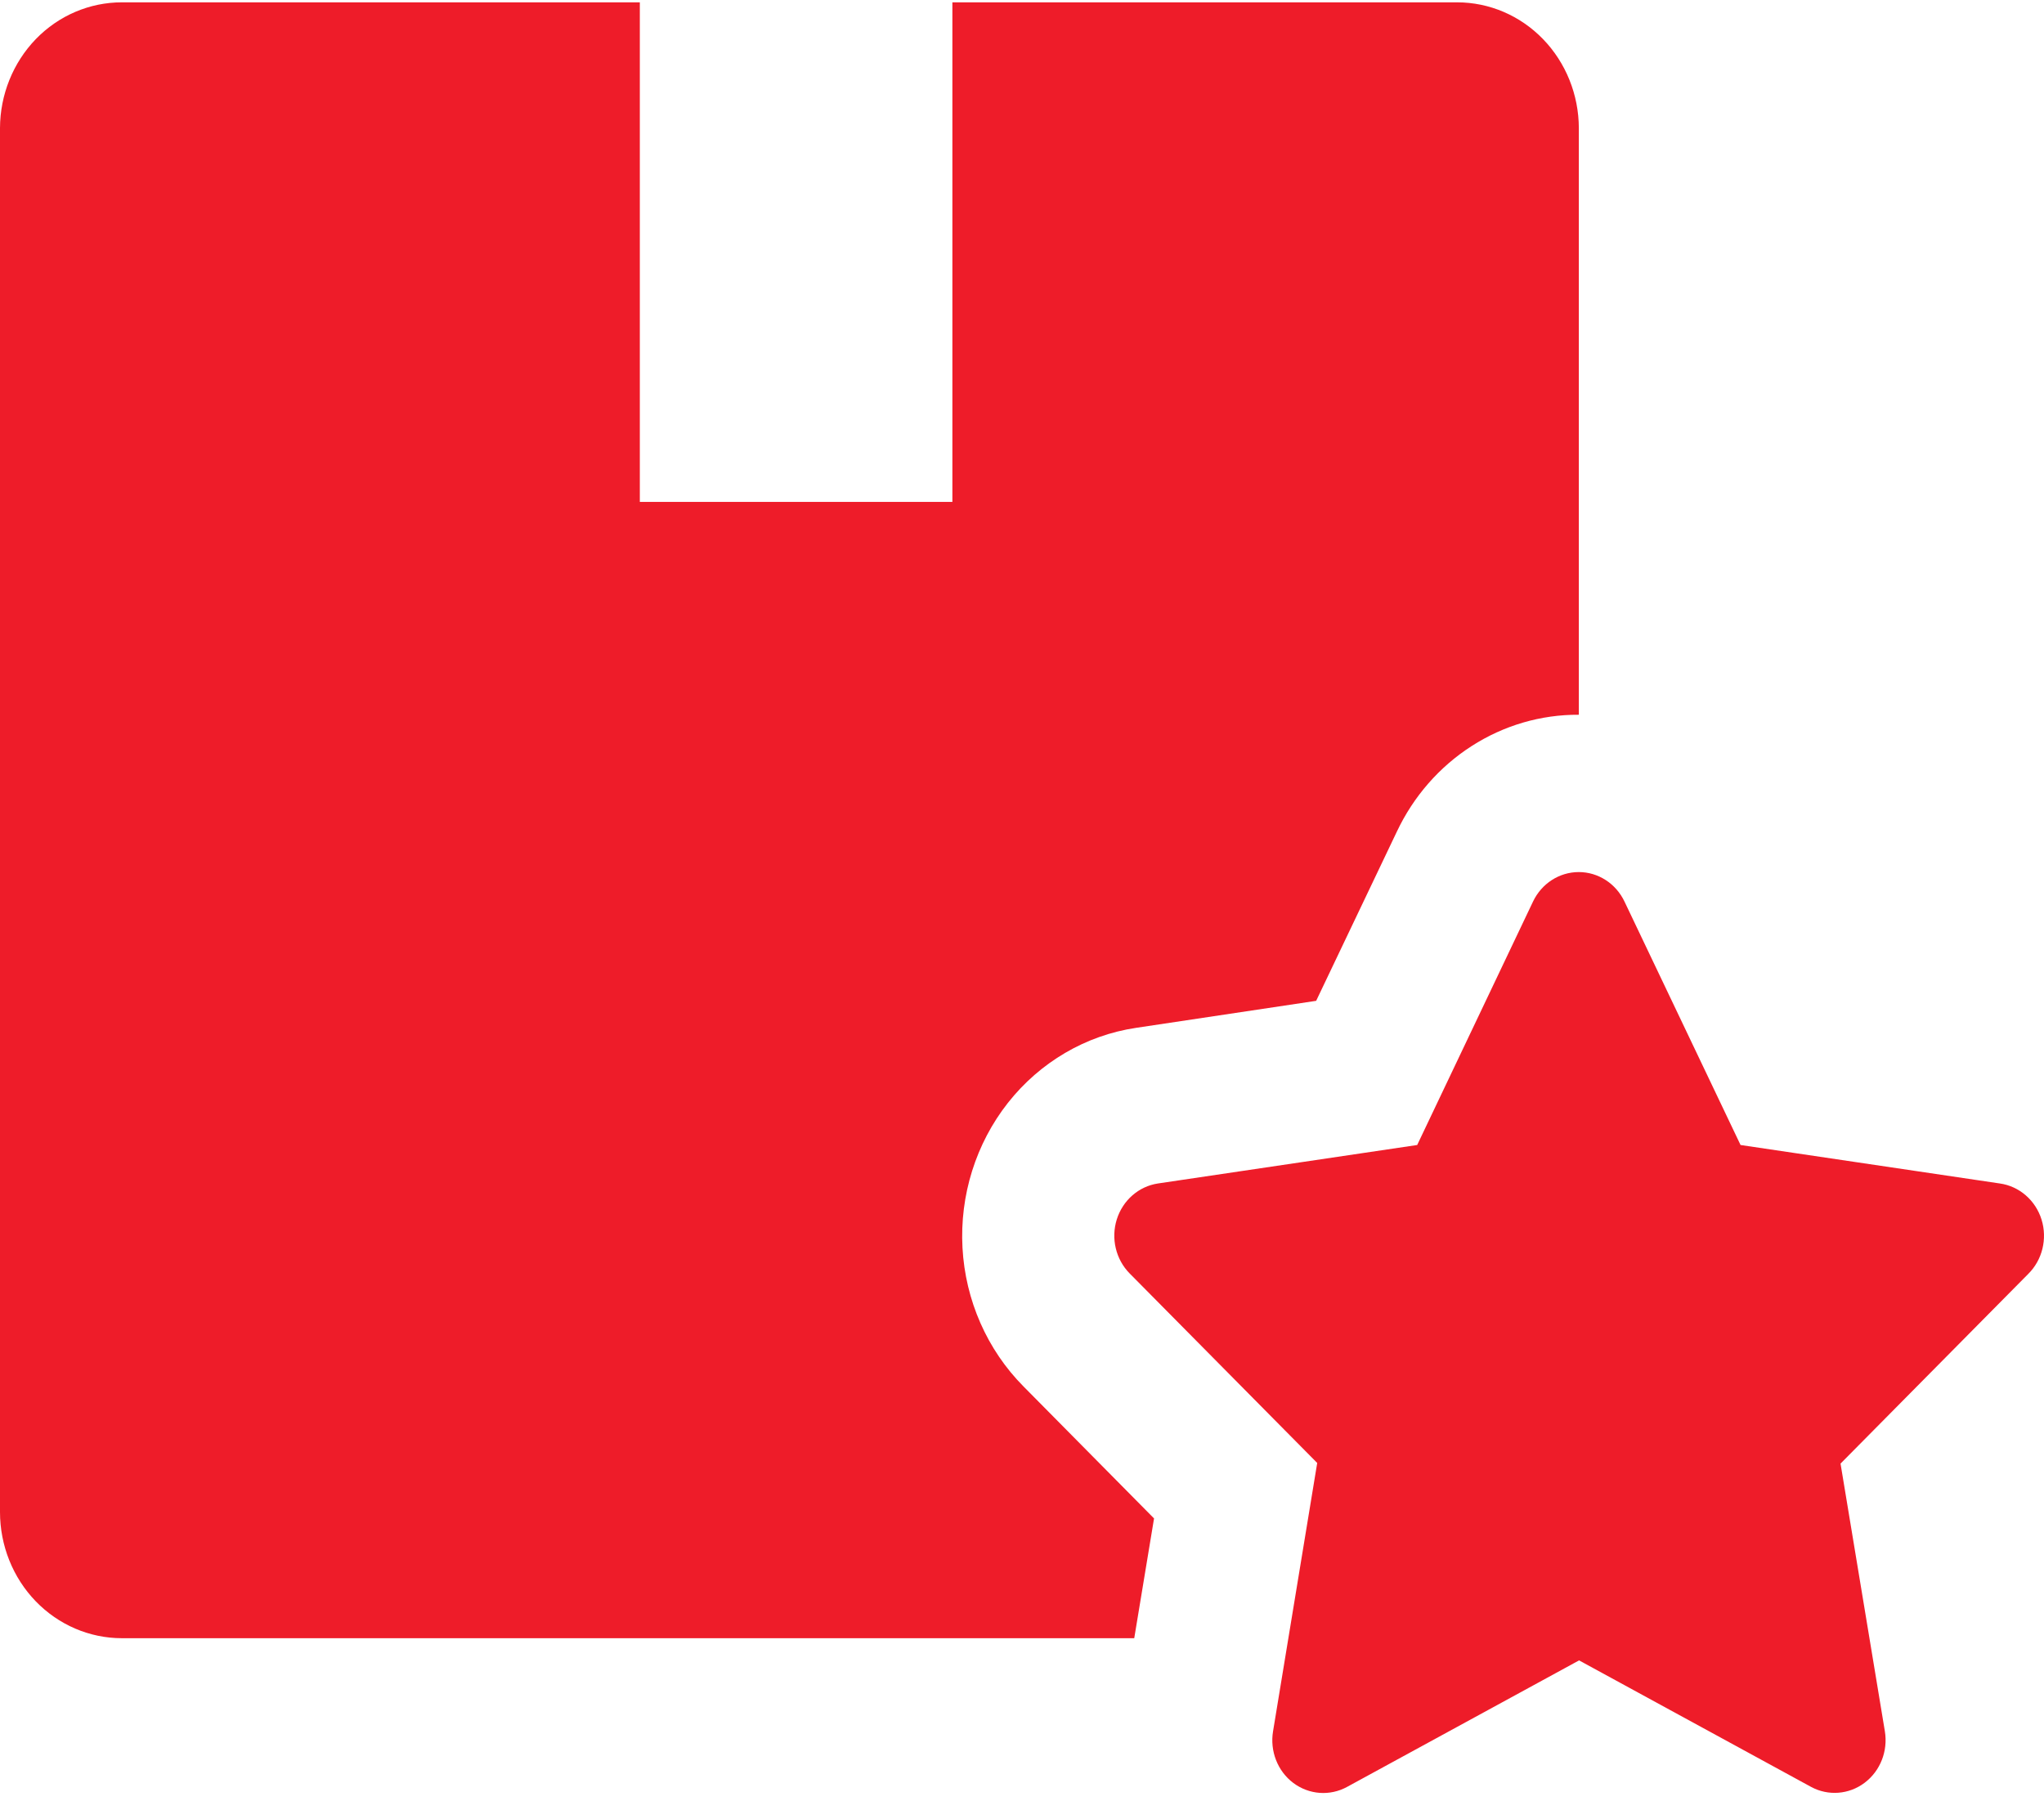 <svg width="35" height="31" viewBox="0 0 35 31" fill="none" xmlns="http://www.w3.org/2000/svg">
<path d="M19.422 28.054H2.086C1.533 28.054 1.002 27.826 0.611 27.421C0.22 27.016 0 26.466 0 25.893V2.193C0.002 1.622 0.223 1.074 0.613 0.67C1.004 0.266 1.534 0.04 2.086 0.04H10.956V8.595H16.308V0.04H24.95C25.502 0.04 26.031 0.266 26.422 0.67C26.813 1.074 27.033 1.622 27.035 2.193V12.24C26.386 12.236 25.75 12.422 25.198 12.777C24.647 13.131 24.203 13.639 23.918 14.243L22.537 17.139L19.452 17.602C18.592 17.73 17.809 18.189 17.259 18.886C16.71 19.584 16.432 20.47 16.481 21.369C16.53 22.268 16.903 23.115 17.526 23.743L19.761 26.003L19.422 28.054ZM34.245 20.267L29.804 19.608L27.817 15.44C27.67 15.13 27.366 14.934 27.034 14.934C26.701 14.934 26.397 15.13 26.25 15.44L24.267 19.608L19.826 20.267C19.498 20.317 19.226 20.555 19.123 20.882C19.021 21.208 19.106 21.567 19.343 21.807L22.555 25.053L21.799 29.647C21.742 29.987 21.877 30.331 22.146 30.533C22.416 30.735 22.773 30.761 23.067 30.6L27.039 28.434L31.011 30.6C31.304 30.759 31.66 30.732 31.928 30.53C32.197 30.328 32.331 29.986 32.275 29.647L31.516 25.064L34.728 21.818C34.971 21.579 35.061 21.216 34.958 20.885C34.855 20.554 34.577 20.314 34.245 20.267Z" fill="#EE1C29"/>
</svg>
